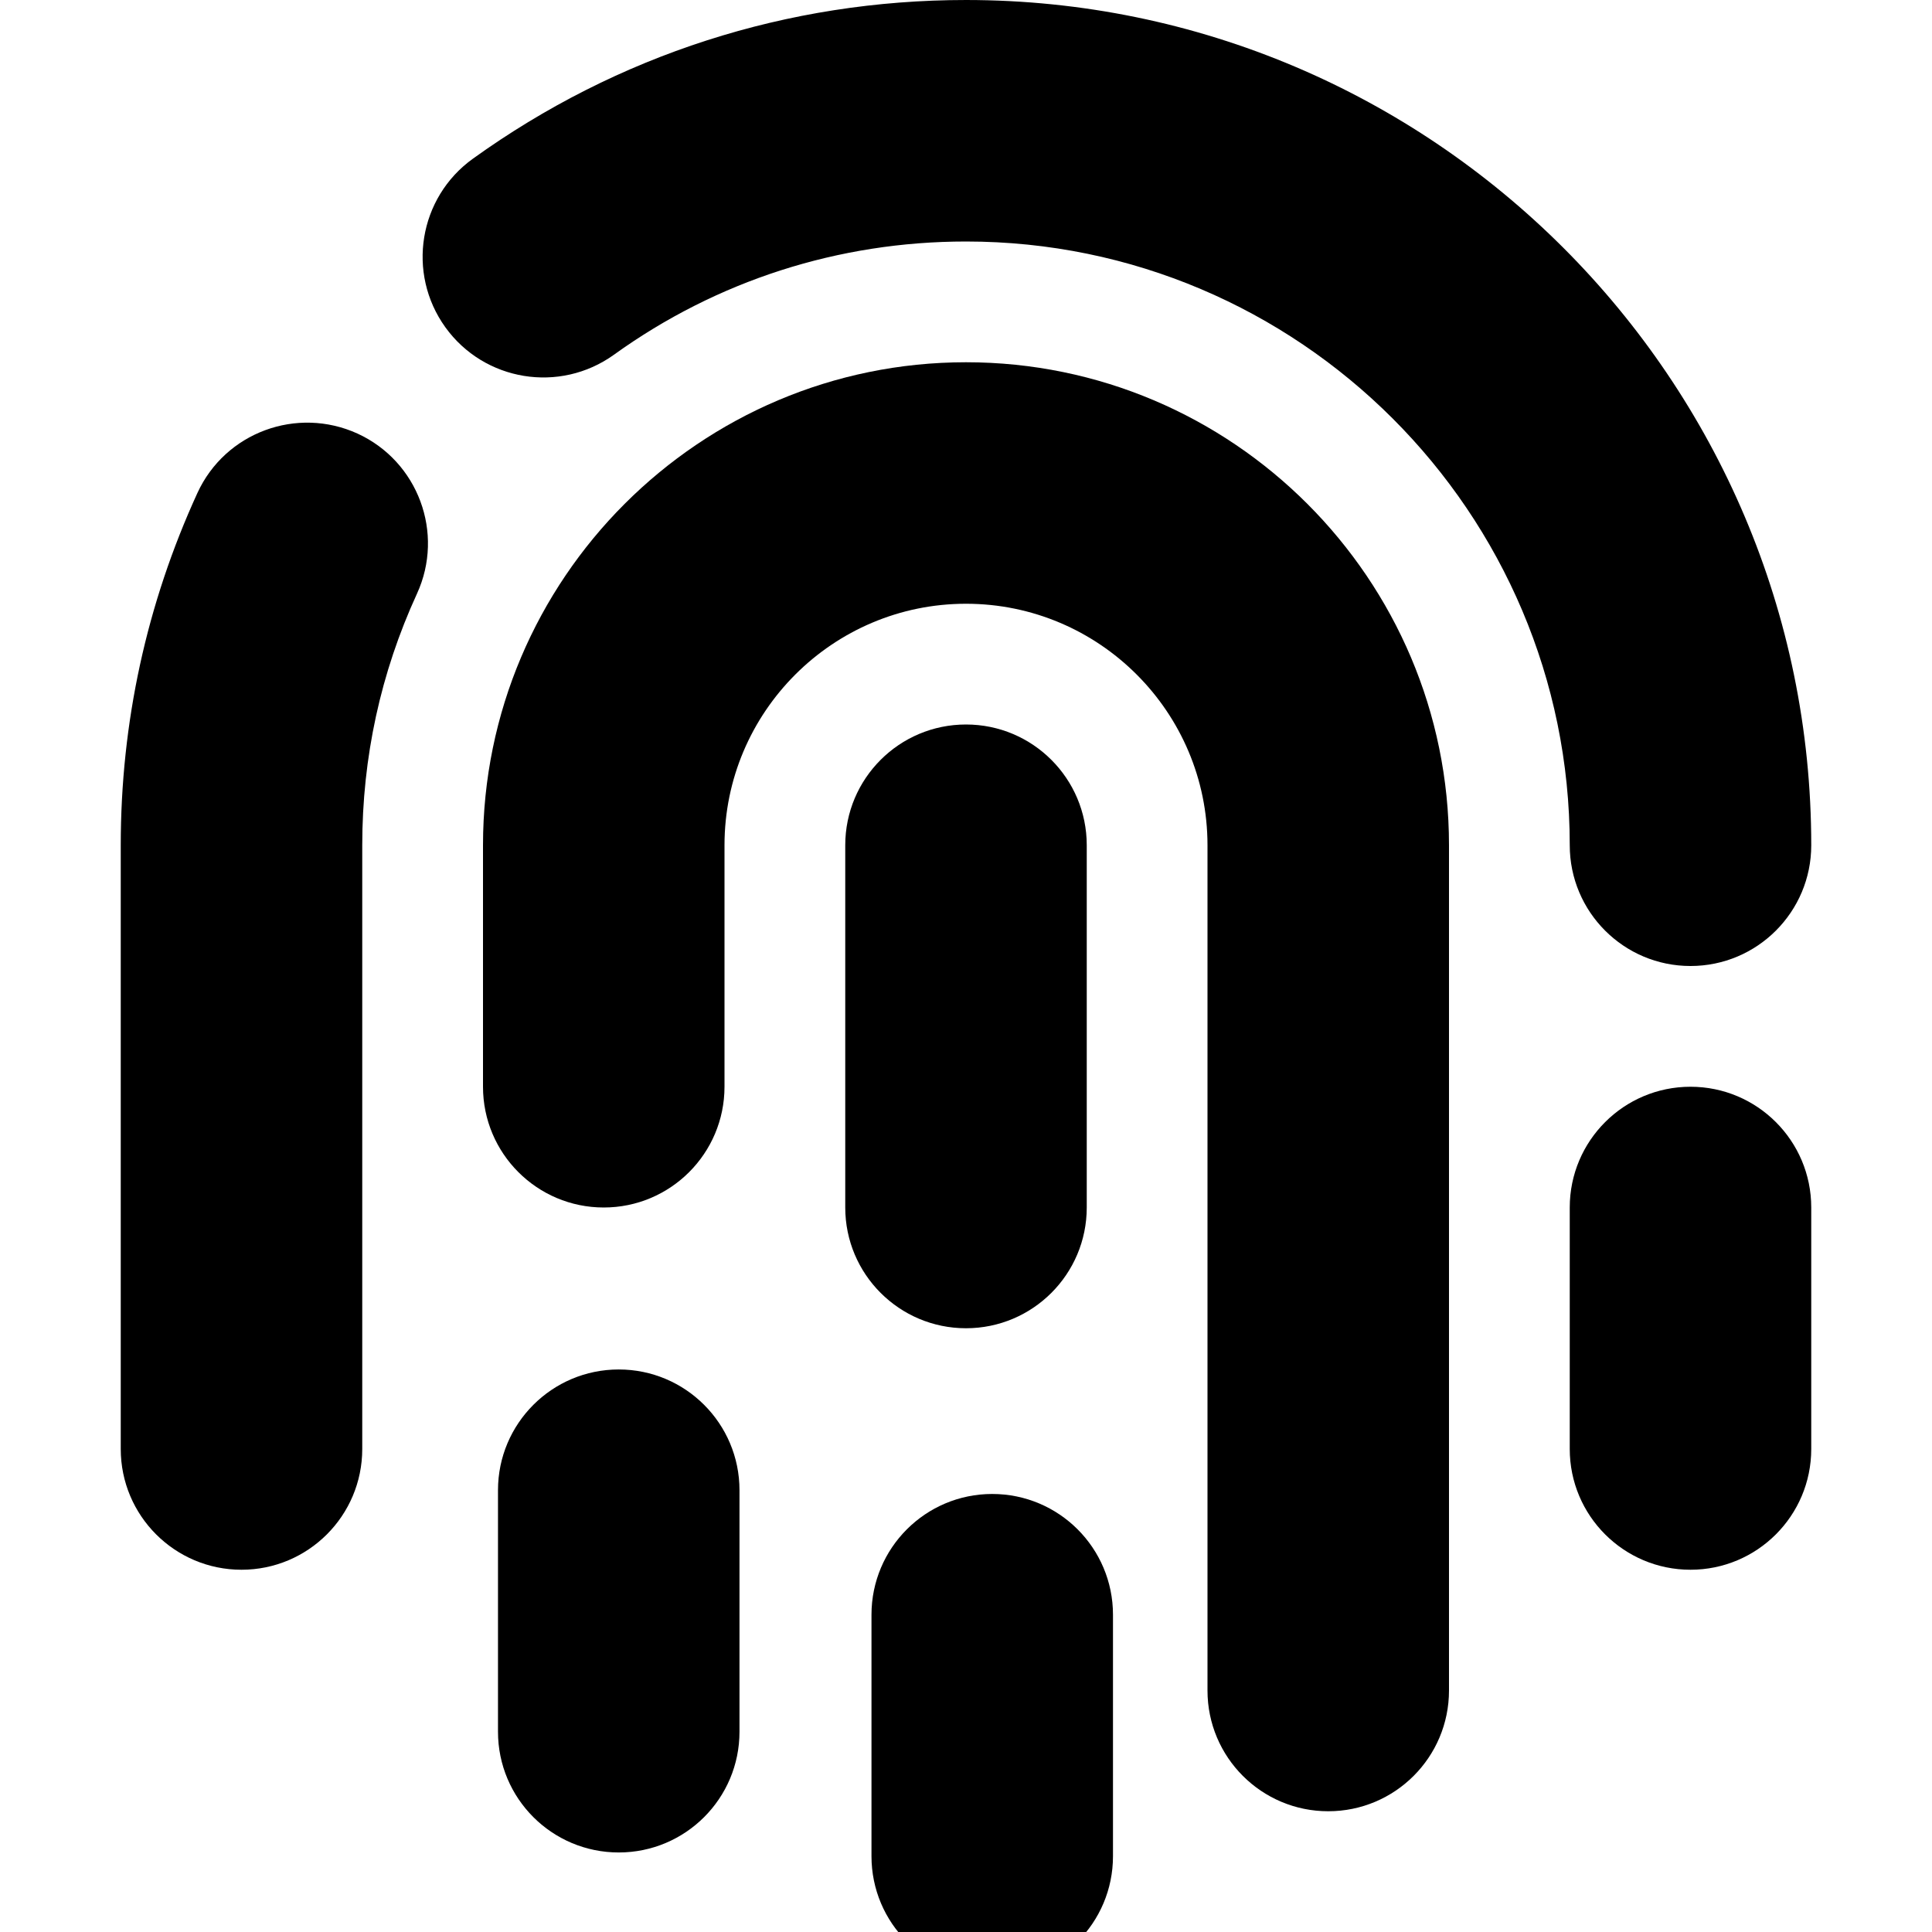 <svg xmlns="http://www.w3.org/2000/svg" version="1.1"
  xmlns:xlink="http://www.w3.org/1999/xlink"
  xmlns:svgjs="http://svgjs.com/svgjs" viewBox="0 0 515.556 515.556" style="enable-background:new 0 0 512 512" xml:space="preserve" class="">
  <g>
    <path xmlns="http://www.w3.org/2000/svg" d="m257.778 193.333c-17.795 0-32.222 14.428-32.222 32.222v96.667c0 17.795 14.428 32.222 32.222 32.222s32.222-14.427 32.222-32.222v-96.667c0-17.794-14.428-32.222-32.222-32.222z" class=""></path>
    <path xmlns="http://www.w3.org/2000/svg" id="path-1" d="m257.778 386.667c-17.795 0-32.222 14.428-32.222 32.222v64.444c0 17.81 14.428 32.222 32.222 32.222s32.222-14.411 32.222-32.221v-64.444c0-17.796-14.428-32.223-32.222-32.223z" transform="translate(7 12)" class=""></path>
    <path xmlns="http://www.w3.org/2000/svg" d="m257.778 96.667c-71.068 0-128.889 57.821-128.889 128.889v64.444c0 17.795 14.428 32.222 32.222 32.222s32.222-14.428 32.222-32.222v-64.444c0-35.542 28.902-64.444 64.444-64.444s64.444 28.902 64.444 64.444v225.556c0 17.81 14.428 32.222 32.222 32.222 17.795 0 32.222-14.412 32.222-32.222v-225.556c.002-71.069-57.819-128.889-128.887-128.889z" class=""></path>
    <path xmlns="http://www.w3.org/2000/svg" id="path-1_1_" d="m161.111 354.445c-17.795 0-32.222 14.428-32.222 32.222v64.444c0 17.81 14.428 32.222 32.222 32.222s32.222-14.412 32.222-32.222v-64.444c0-17.795-14.427-32.222-32.222-32.222z" transform="translate(4 11)" class=""></path>
    <path xmlns="http://www.w3.org/2000/svg" d="m95.408 115.704c-16.19-7.363-35.306-.33-42.732 15.859-13.562 29.61-20.454 61.235-20.454 93.992v161.111c0 17.795 14.428 32.222 32.222 32.222s32.222-14.428 32.222-32.222v-161.111c0-23.427 4.909-46.005 14.601-67.119 7.411-16.174.315-35.306-15.859-42.732z" class=""></path>
    <path xmlns="http://www.w3.org/2000/svg" d="m163.817 94.669c27.471-19.777 59.976-30.224 93.961-30.224 88.832 0 161.111 72.28 161.111 161.111 0 17.795 14.428 32.222 32.222 32.222s32.222-14.428 32.222-32.222c.001-124.374-101.182-225.556-225.555-225.556-47.578 0-93.08 14.648-131.595 42.355-14.443 10.384-17.732 30.523-7.348 44.966 10.384 14.428 30.508 17.732 44.982 7.348z" class=""></path>
    <path xmlns="http://www.w3.org/2000/svg" d="m451.111 290c-17.795 0-32.222 14.428-32.222 32.222v64.444c0 17.795 14.428 32.222 32.222 32.222 17.795 0 32.222-14.428 32.222-32.222v-64.444c.001-17.794-14.427-32.222-32.222-32.222z" class=""></path>
  </g>
</svg>

